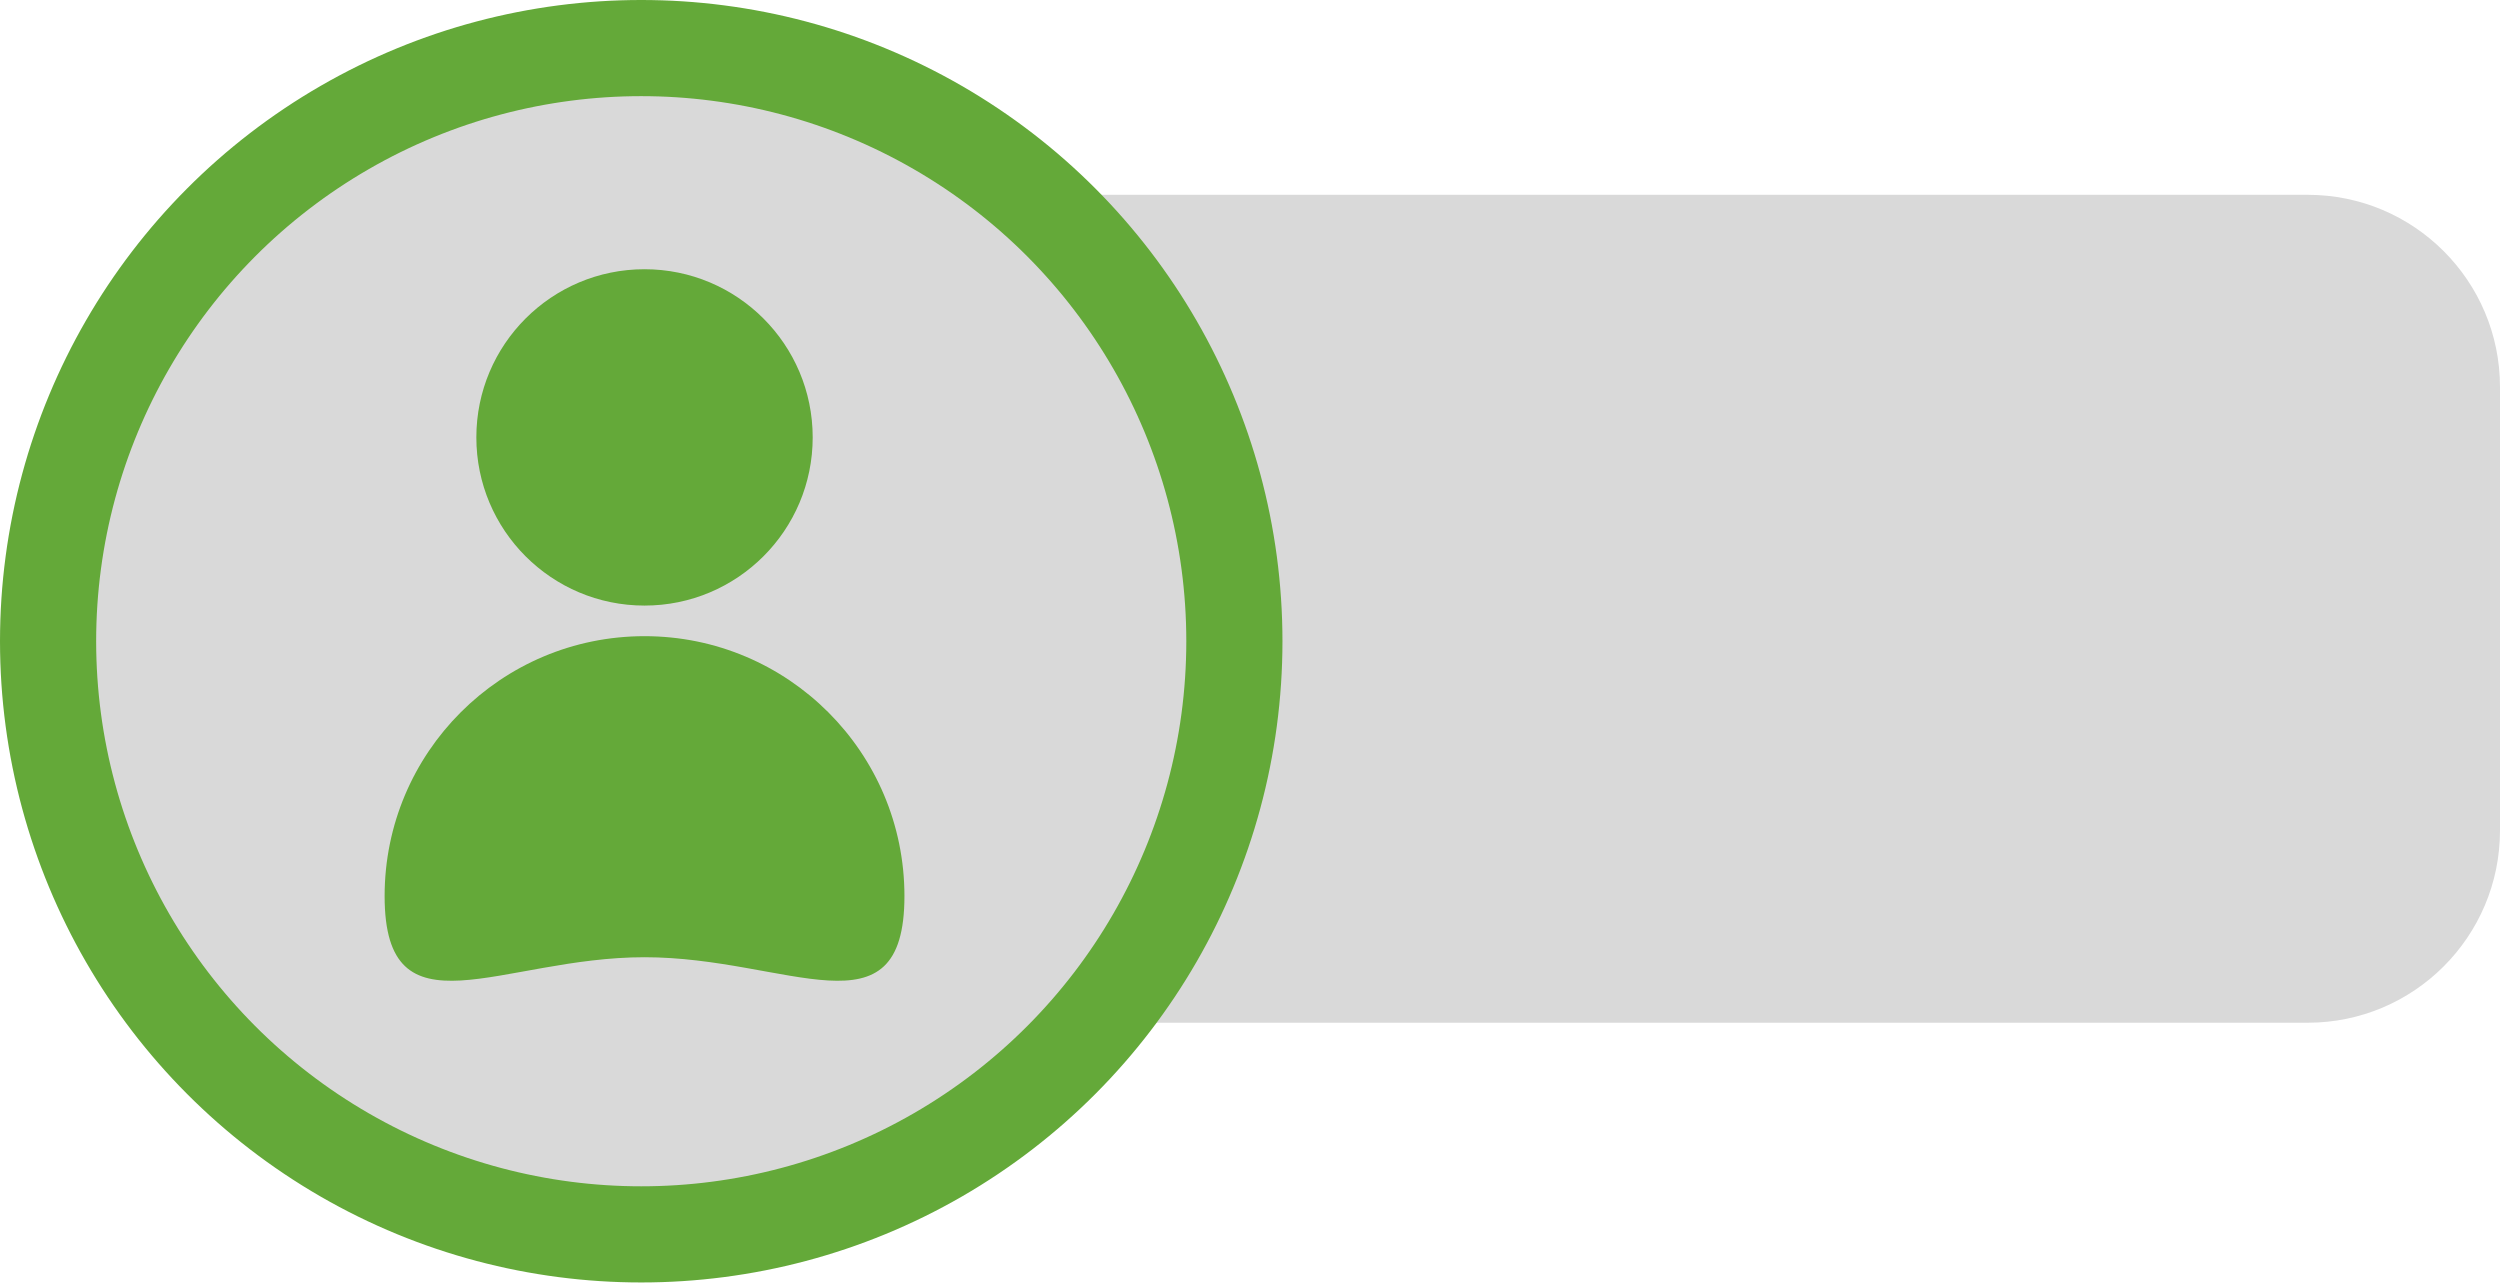 <svg width="130" height="67" viewBox="0 0 130 67" fill="none" xmlns="http://www.w3.org/2000/svg">
<path d="M56.559 10.13H120C125.523 10.13 130 14.607 130 20.13V43.182C130 48.705 125.523 53.182 120 53.182H56.559V10.13Z" fill="#D9D9D9"/>
<circle cx="33.344" cy="33.344" r="30.844" fill="#D9D9D9" stroke="#64A939" stroke-width="5"/>
<path d="M47.031 46.596C47.031 54.061 40.98 49.776 33.516 49.776C26.051 49.776 20 54.061 20 46.596C20 39.132 26.051 33.081 33.516 33.081C40.98 33.081 47.031 39.132 47.031 46.596Z" fill="#64A939"/>
<circle cx="33.515" cy="22.745" r="8.745" fill="#64A939"/>
</svg>
